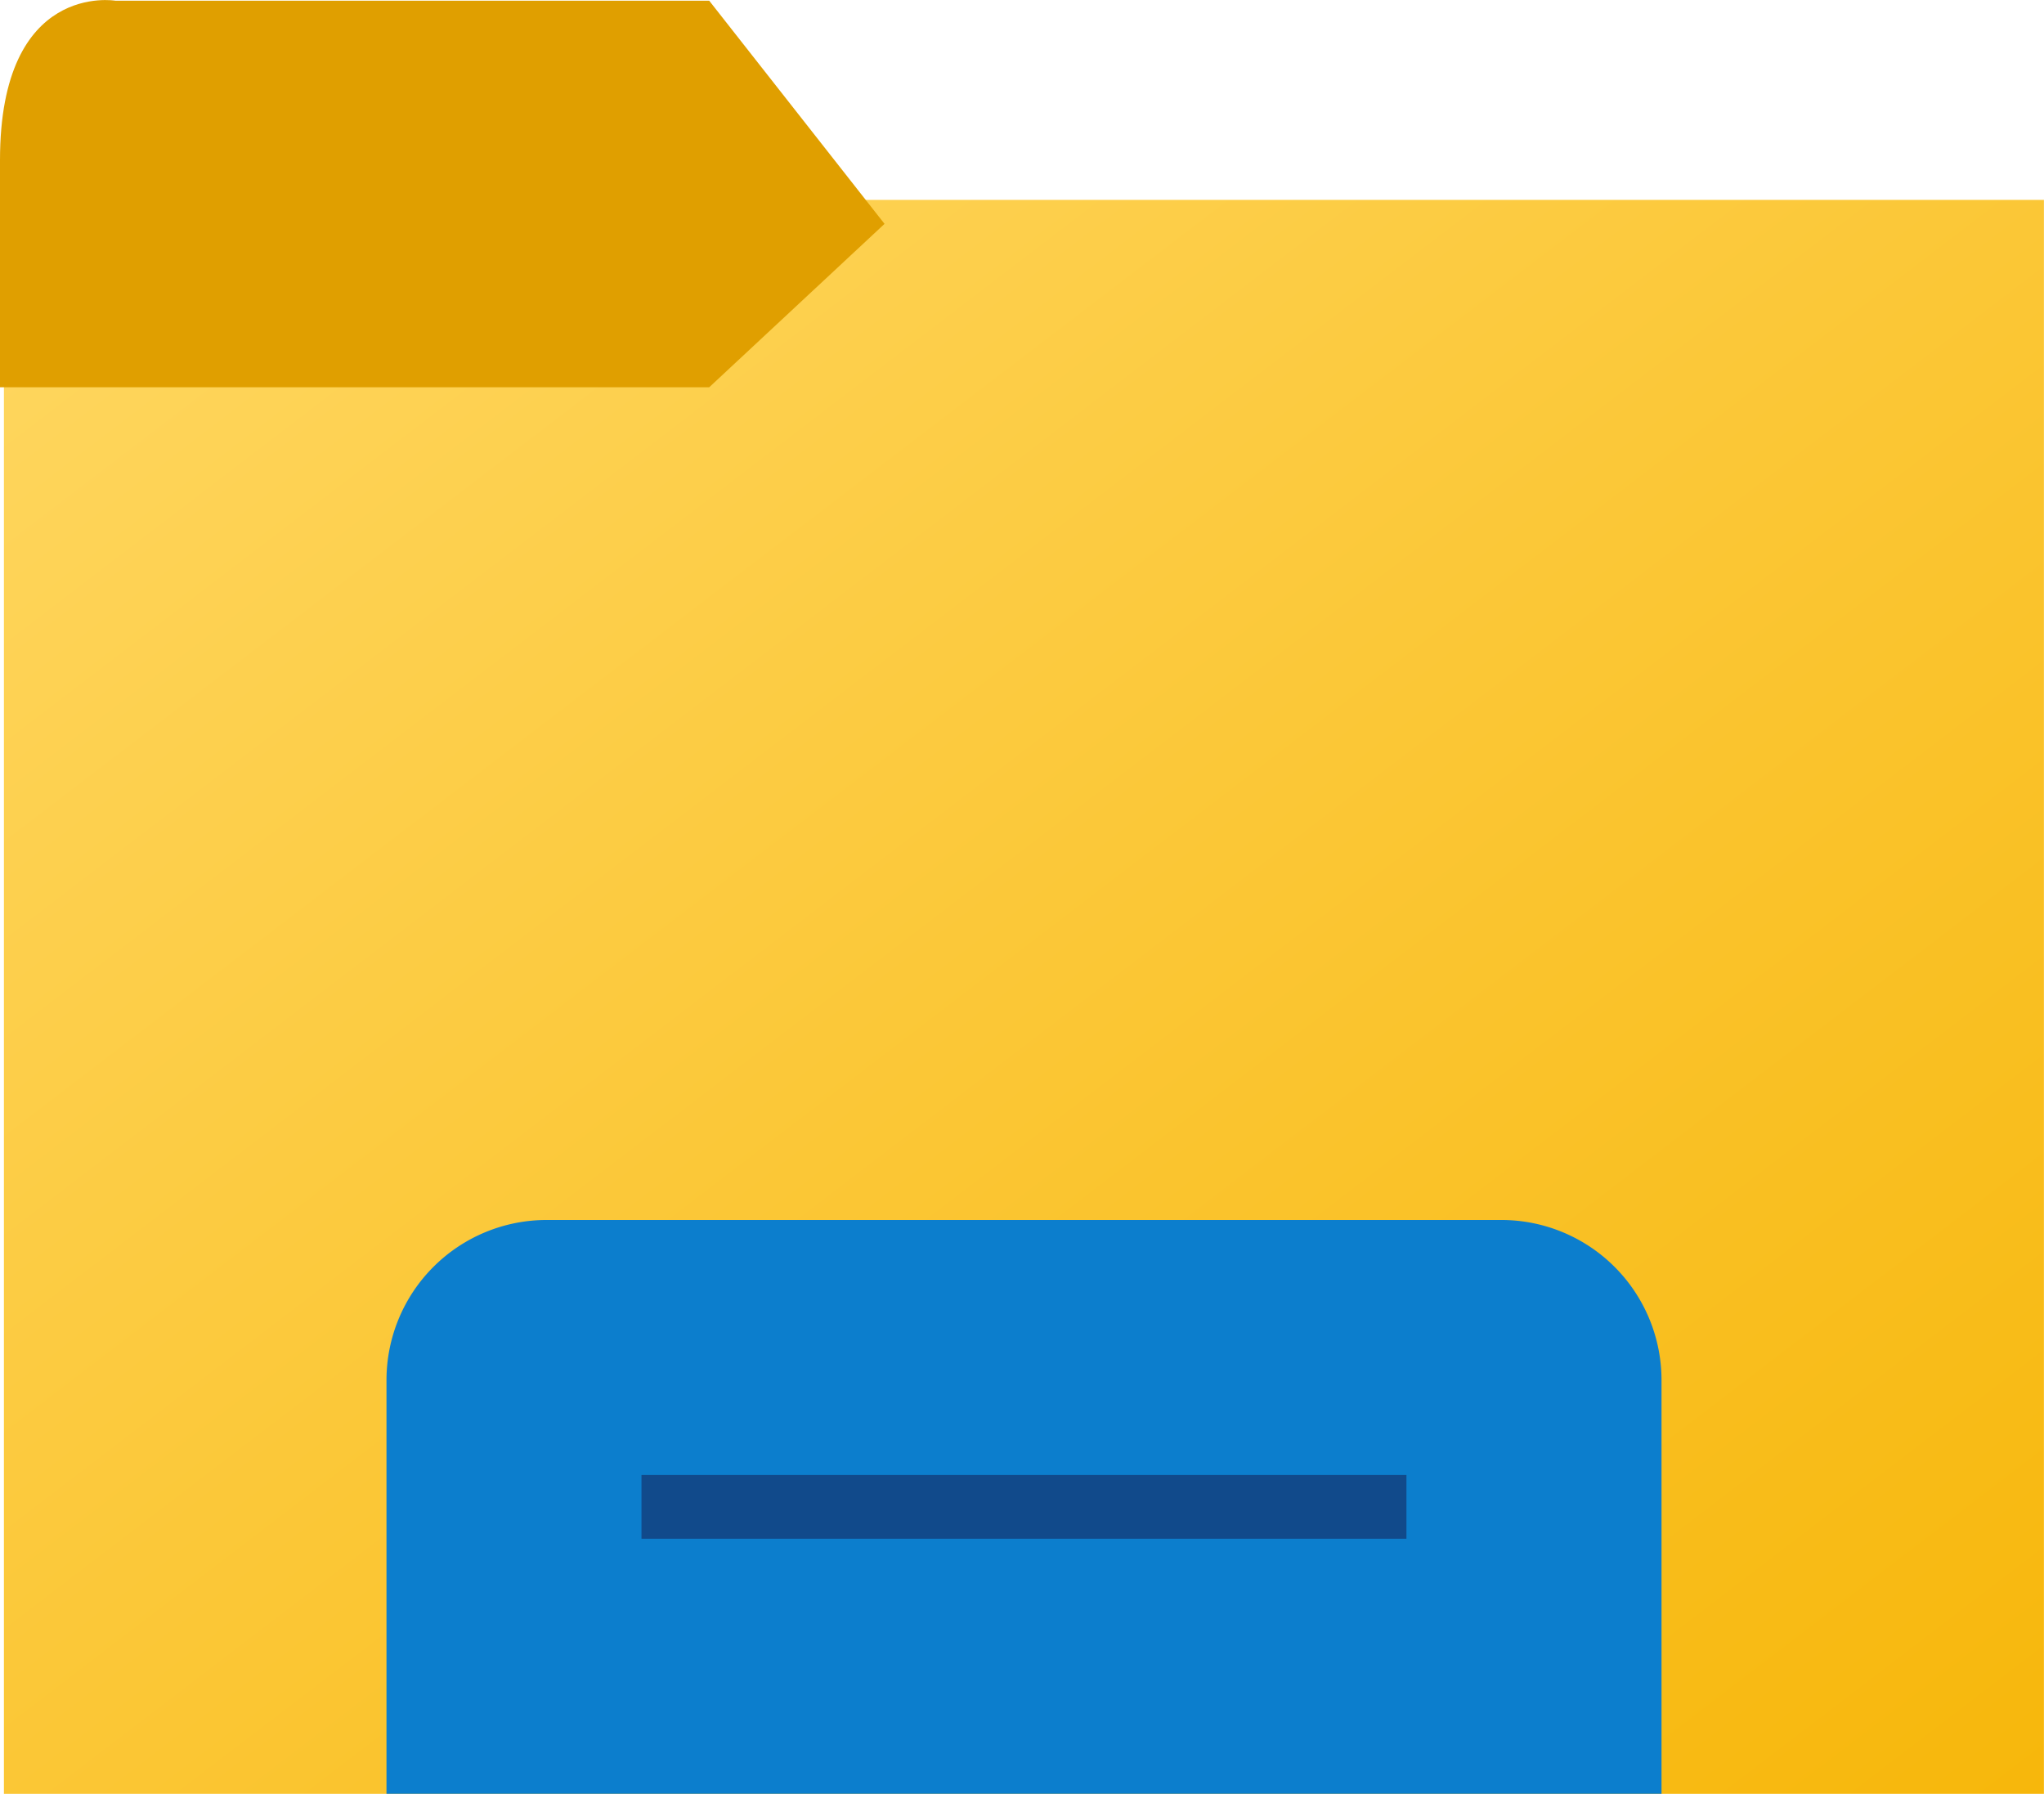 <svg xmlns="http://www.w3.org/2000/svg" xmlns:xlink="http://www.w3.org/1999/xlink" width="25.523" height="22.397" viewBox="0 0 25.523 22.397">
  <defs>
    <linearGradient id="linear-gradient" x2="1" y2="1" gradientUnits="objectBoundingBox">
      <stop offset="0" stop-color="#ffd761"/>
      <stop offset="1" stop-color="#f7b70b"/>
    </linearGradient>
  </defs>
  <g id="Group_3" data-name="Group 3" transform="translate(-1123.938 -522.865)">
    <rect id="Rectangle_14" data-name="Rectangle 14" width="25.473" height="19.901" transform="translate(1123.987 525.361)" fill="url(#linear-gradient)"/>
    <path id="Rectangle_12" data-name="Rectangle 12" d="M2,0H13.921a2,2,0,0,1,2,2V7.164a0,0,0,0,1,0,0H0a0,0,0,0,1,0,0V2A2,2,0,0,1,2,0Z" transform="translate(1128.764 538.097)" fill="#0c7ecd"/>
    <rect id="Rectangle_13" data-name="Rectangle 13" width="9.552" height="0.796" transform="translate(1131.948 541.281)" fill="#114a8b"/>
    <path id="Path_22" data-name="Path 22" d="M1087.938,527.7h8.856l2.189-2.04-2.189-2.786h-7.413s-1.443-.249-1.443,1.99Z" transform="translate(36 0)" fill="#e09f00"/>
  </g>
</svg>
